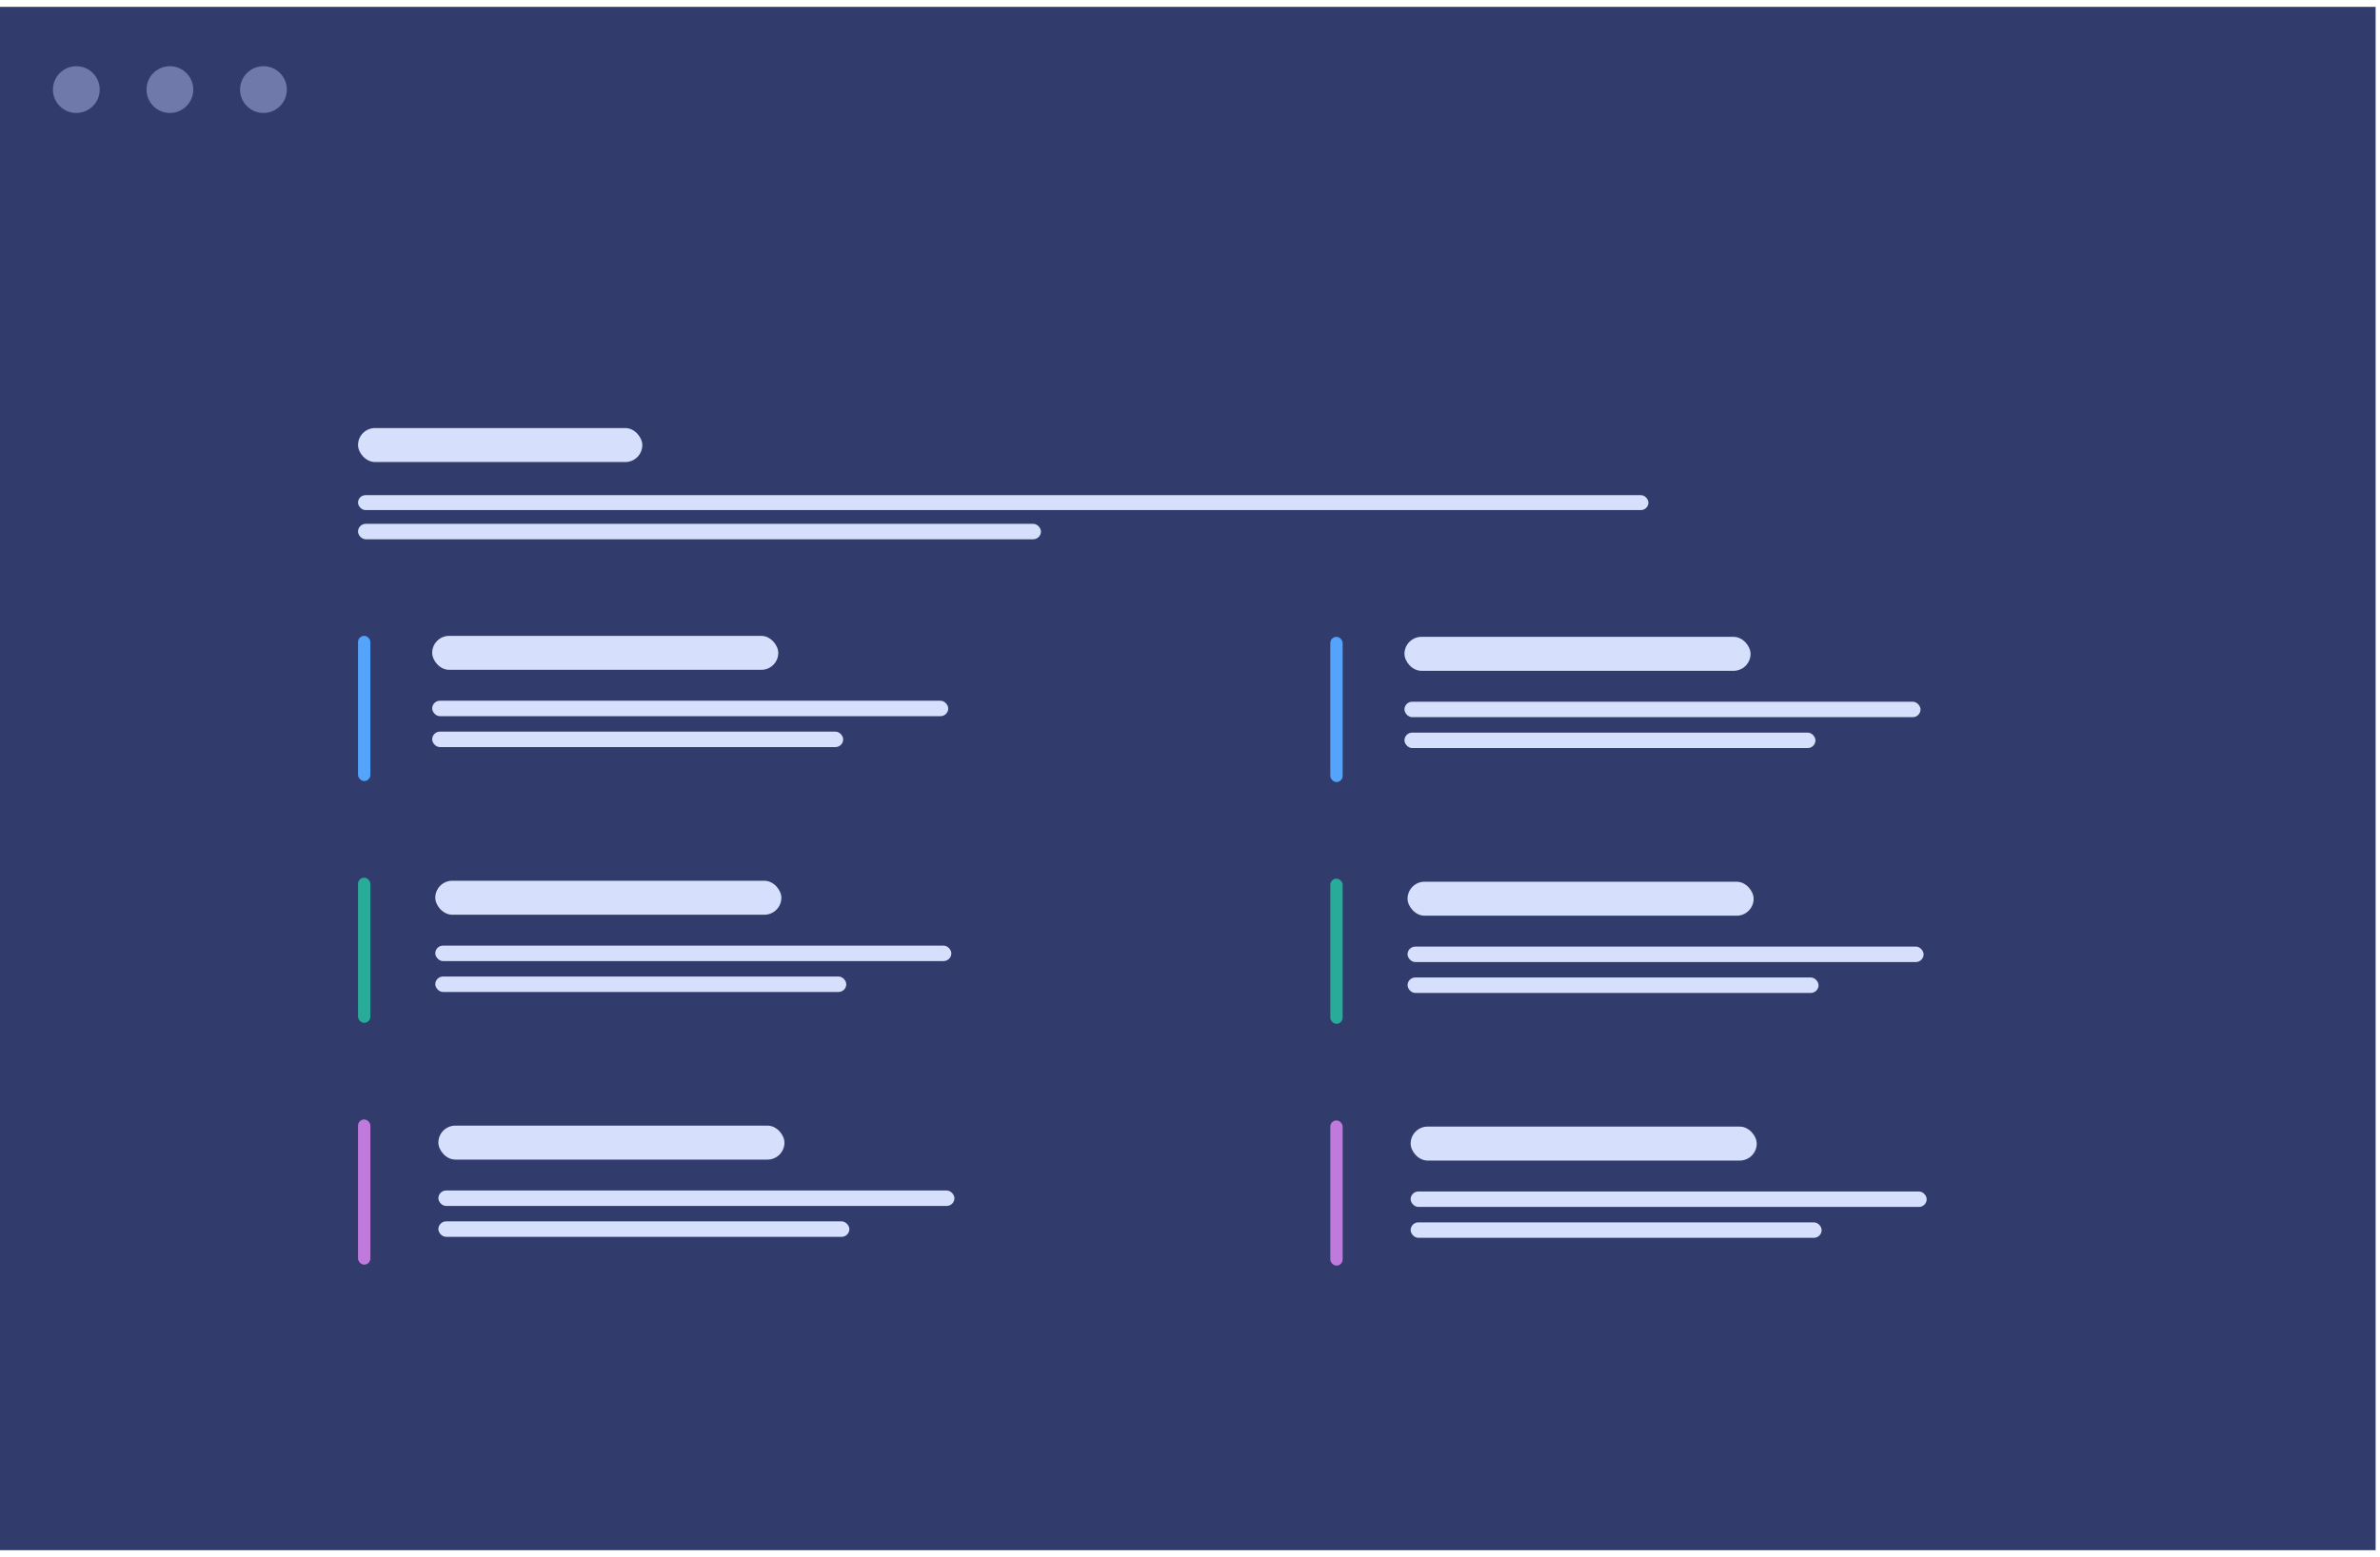 <svg width="272" height="178" viewBox="0 0 272 178" fill="none" xmlns="http://www.w3.org/2000/svg">
<rect y="0.783" width="271.5" height="176.433" fill="#313B6C"/>
<rect x="40.917" y="48.935" width="32.491" height="3.885" rx="1.942" fill="#D6DFFC"/>
<rect x="40.917" y="56.607" width="147.471" height="1.705" rx="0.852" fill="#D6DFFC"/>
<rect x="40.917" y="59.884" width="78.049" height="1.766" rx="0.883" fill="#D6DFFC"/>
<rect x="49.393" y="72.692" width="39.554" height="3.885" rx="1.942" fill="#D6DFFC"/>
<rect x="49.393" y="80.108" width="58.978" height="1.766" rx="0.883" fill="#D6DFFC"/>
<rect x="49.393" y="83.641" width="46.971" height="1.766" rx="0.883" fill="#D6DFFC"/>
<rect x="40.917" y="72.692" width="1.413" height="16.599" rx="0.706" fill="#53A4FA"/>
<rect x="49.746" y="100.687" width="39.554" height="3.885" rx="1.942" fill="#D6DFFC"/>
<rect x="49.746" y="108.104" width="58.978" height="1.766" rx="0.883" fill="#D6DFFC"/>
<rect x="49.746" y="111.636" width="46.971" height="1.766" rx="0.883" fill="#D6DFFC"/>
<rect x="40.917" y="100.334" width="1.413" height="16.599" rx="0.706" fill="#29AB99"/>
<rect x="50.099" y="128.681" width="39.554" height="3.885" rx="1.942" fill="#D6DFFC"/>
<rect x="50.099" y="136.097" width="58.978" height="1.766" rx="0.883" fill="#D6DFFC"/>
<rect x="50.099" y="139.629" width="46.971" height="1.766" rx="0.883" fill="#D6DFFC"/>
<rect x="40.917" y="127.976" width="1.413" height="16.599" rx="0.706" fill="#BF7ADB"/>
<rect x="160.51" y="72.804" width="39.554" height="3.885" rx="1.942" fill="#D6DFFC"/>
<rect x="160.51" y="80.22" width="58.978" height="1.766" rx="0.883" fill="#D6DFFC"/>
<rect x="160.51" y="83.752" width="46.971" height="1.766" rx="0.883" fill="#D6DFFC"/>
<rect x="152.034" y="72.804" width="1.413" height="16.599" rx="0.706" fill="#53A4FA"/>
<rect x="160.863" y="100.799" width="39.554" height="3.885" rx="1.942" fill="#D6DFFC"/>
<rect x="160.863" y="108.215" width="58.978" height="1.766" rx="0.883" fill="#D6DFFC"/>
<rect x="160.863" y="111.747" width="46.971" height="1.766" rx="0.883" fill="#D6DFFC"/>
<rect x="152.034" y="100.445" width="1.413" height="16.599" rx="0.706" fill="#29AB99"/>
<rect x="161.216" y="128.793" width="39.554" height="3.885" rx="1.942" fill="#D6DFFC"/>
<rect x="161.216" y="136.21" width="58.978" height="1.766" rx="0.883" fill="#D6DFFC"/>
<rect x="161.216" y="139.741" width="46.971" height="1.766" rx="0.883" fill="#D6DFFC"/>
<rect x="152.034" y="128.087" width="1.413" height="16.599" rx="0.706" fill="#BF7ADB"/>
<circle cx="8.723" cy="10.242" r="2.673" fill="#707AAA"/>
<circle cx="19.416" cy="10.242" r="2.673" fill="#707AAA"/>
<circle cx="30.109" cy="10.242" r="2.673" fill="#707AAA"/>
</svg>
